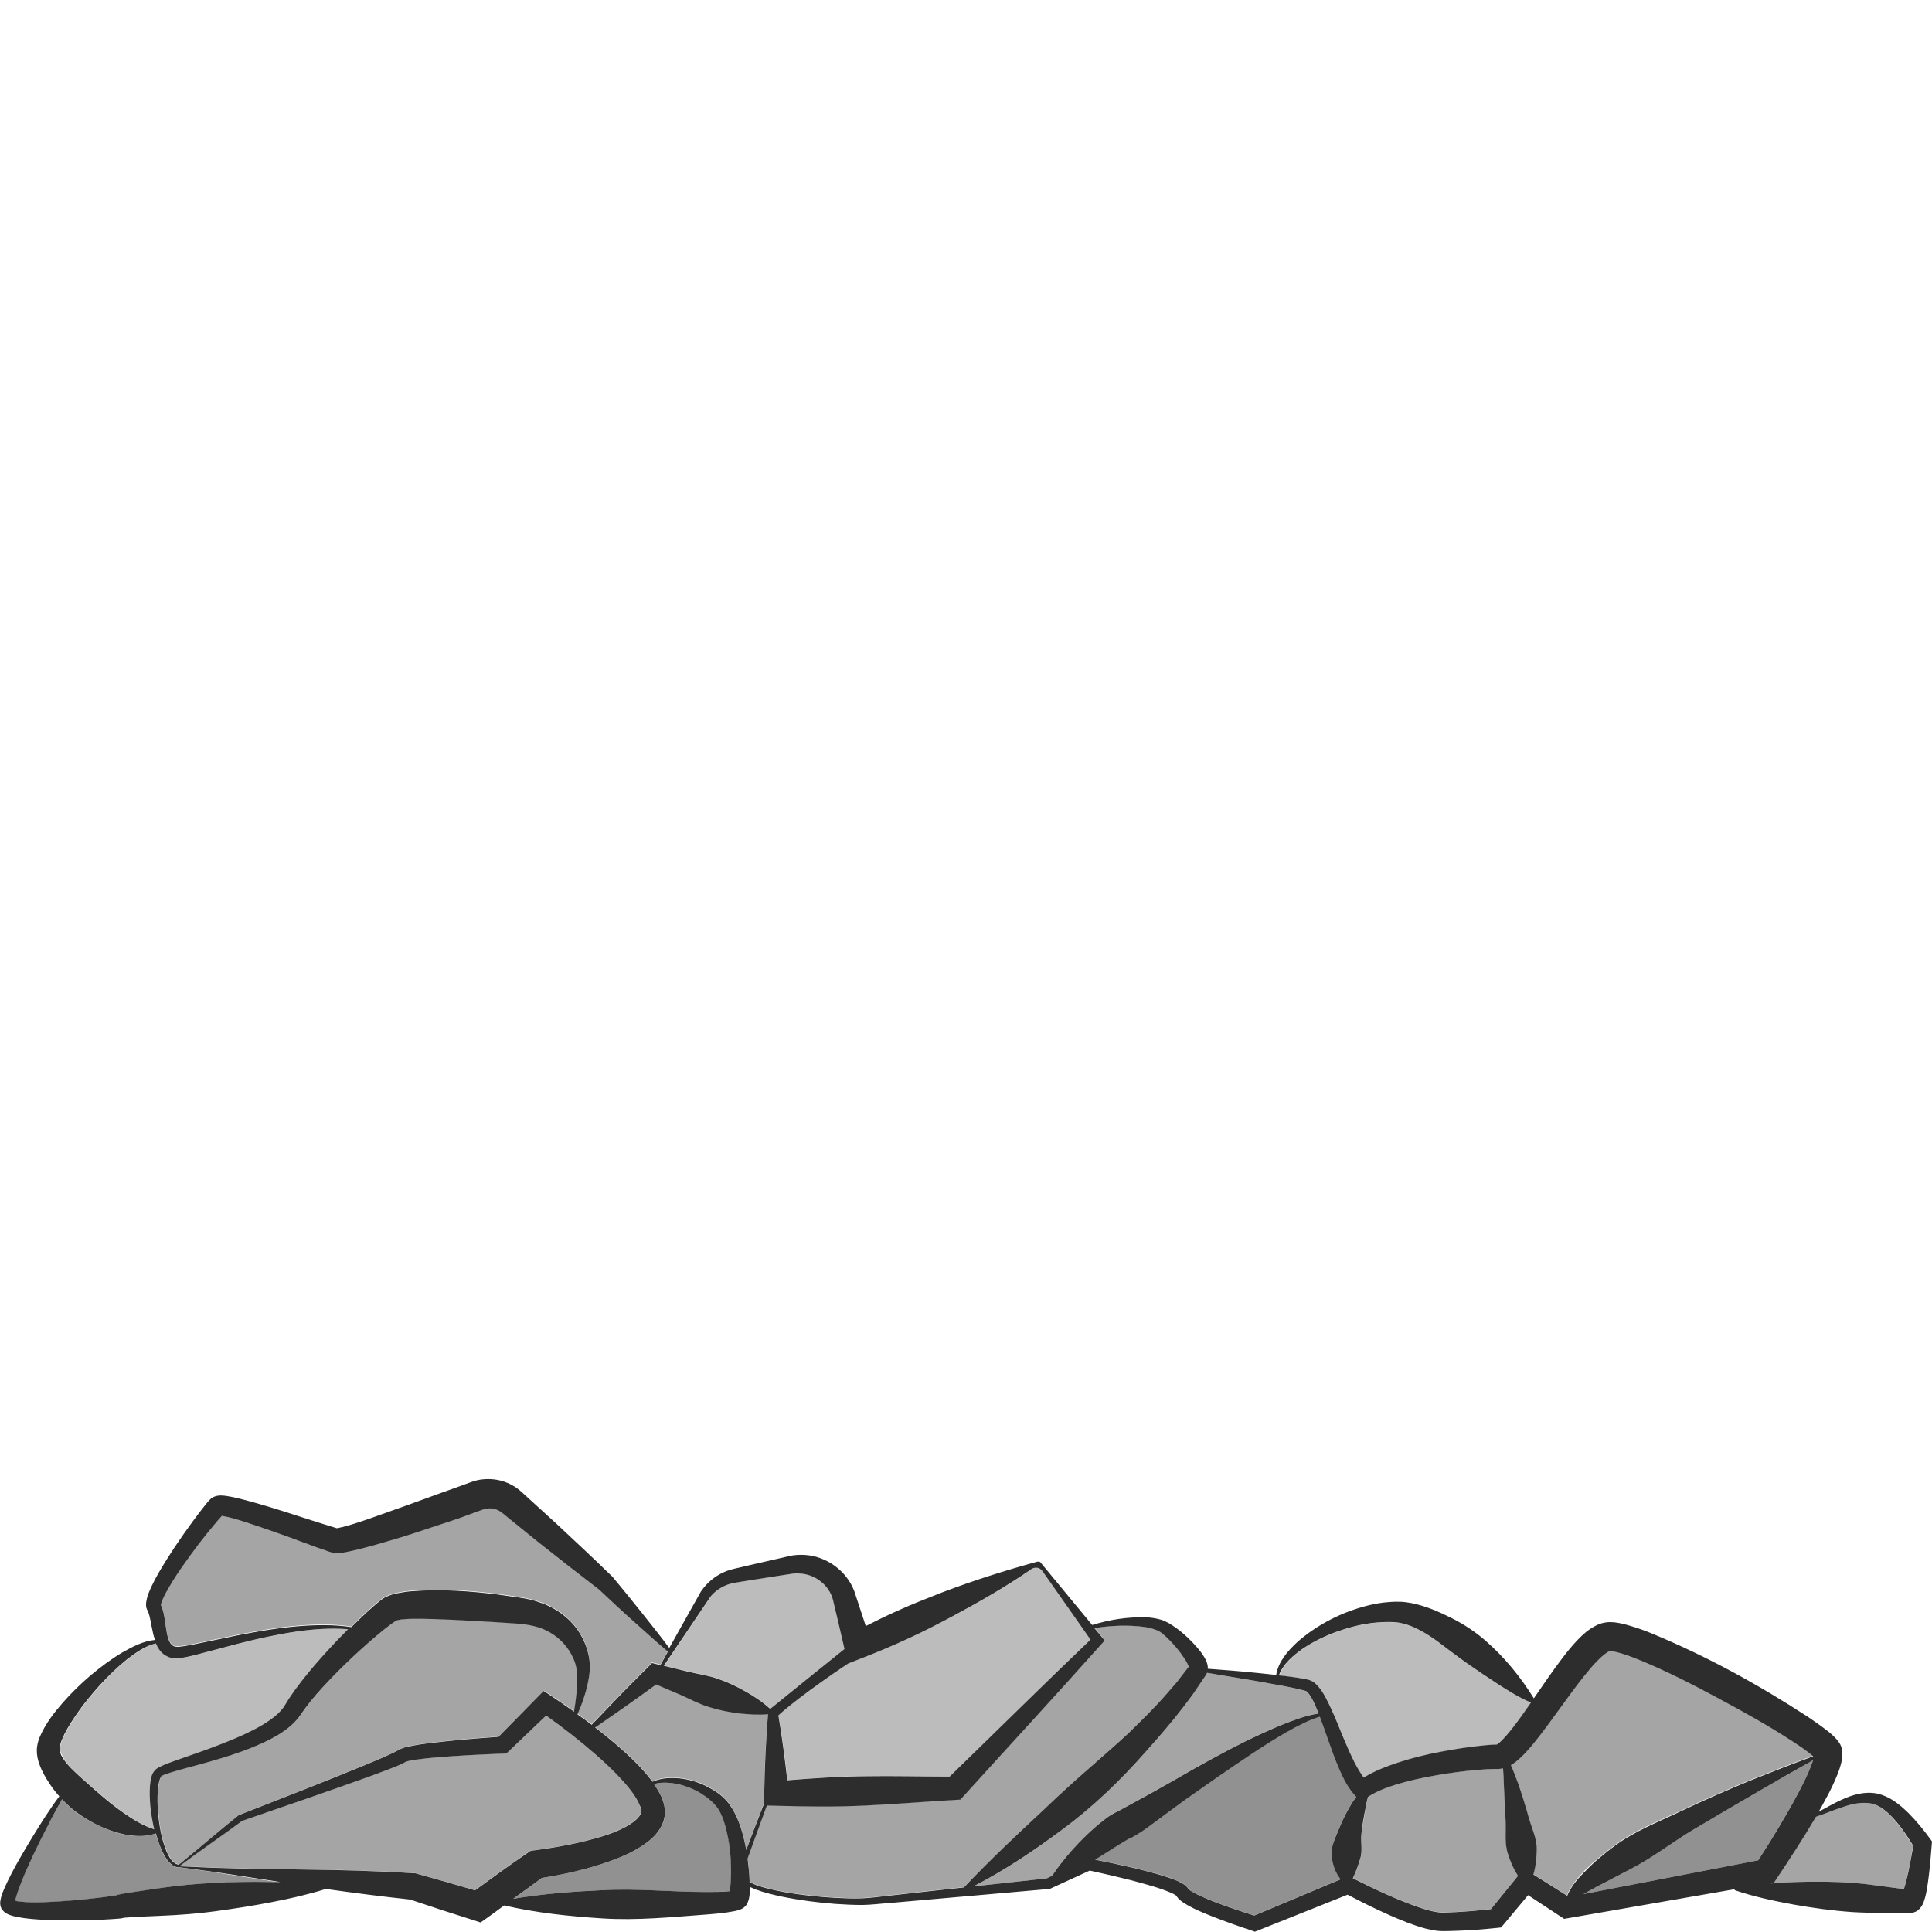 <?xml version="1.0" encoding="utf-8"?>
<!-- Generator: Adobe Illustrator 24.1.2, SVG Export Plug-In . SVG Version: 6.00 Build 0)  -->
<svg version="1.1" id="Layer_1" xmlns="http://www.w3.org/2000/svg" xmlns:xlink="http://www.w3.org/1999/xlink" x="0px" y="0px"
	 viewBox="0 0 128 128" style="enable-background:new 0 0 128 128;" xml:space="preserve">
<style type="text/css">
	.st0{fill:#BBBCBB;}
	.st1{fill:#A5A5A5;}
	.st2{fill:#919191;}
	.st3{fill:#2D2D2D;}
</style>
<g>
	<path class="st0" d="M4.7,117.11c0.52,0.53,1.12,1.04,1.71,1.56c0.59,0.51,1.2,1.02,1.85,1.47c0.61,0.42,1.23,0.81,1.99,1.06
		c-0.2-0.82-0.31-1.66-0.3-2.52c0.01-0.24,0.02-0.48,0.06-0.72c0.06-0.24,0.08-0.53,0.41-0.79c0.49-0.29,0.91-0.4,1.35-0.57
		c0.88-0.31,1.75-0.6,2.6-0.93c0.85-0.33,1.7-0.67,2.49-1.08c0.77-0.41,1.55-0.9,1.97-1.49l0.35-0.57l0.41-0.59
		c0.28-0.38,0.57-0.76,0.87-1.12c0.6-0.73,1.22-1.42,1.87-2.1c0.25-0.26,0.5-0.52,0.76-0.78c-1.13-0.09-2.27-0.01-3.39,0.15
		c-1.31,0.19-2.61,0.48-3.9,0.81l-1.93,0.51c-0.66,0.17-1.27,0.36-2.02,0.46c-0.11,0-0.22,0-0.33-0.01
		c-0.12-0.03-0.24-0.04-0.35-0.09c-0.23-0.1-0.43-0.26-0.56-0.44c-0.11-0.15-0.19-0.3-0.25-0.45c-0.7,0.17-1.33,0.61-1.91,1.05
		c-0.65,0.51-1.24,1.09-1.8,1.71c-0.55,0.61-1.08,1.25-1.54,1.92c-0.45,0.66-0.9,1.38-1.09,2.02c-0.09,0.34-0.06,0.39,0.09,0.7
		C4.22,116.55,4.44,116.85,4.7,117.11z"/>
	<path class="st1" d="M37.36,108.86c-0.53-0.58-1.22-0.96-1.98-1.15c-0.39-0.09-0.76-0.14-1.21-0.17l-1.37-0.09
		c-1.82-0.1-3.66-0.23-5.4-0.22c-0.21,0-0.43,0.01-0.62,0.03c-0.19,0.02-0.38,0.05-0.45,0.07c0.03-0.02-0.06,0.03-0.13,0.07
		l-0.25,0.17c-0.17,0.13-0.35,0.26-0.52,0.4c-0.69,0.56-1.38,1.16-2.03,1.78c-0.66,0.62-1.3,1.26-1.91,1.92
		c-0.3,0.33-0.6,0.67-0.88,1.01l-0.4,0.52l-0.41,0.58c-0.72,0.87-1.61,1.31-2.47,1.72c-0.87,0.4-1.76,0.7-2.66,0.97
		c-0.9,0.27-1.8,0.51-2.68,0.75c-0.43,0.12-0.92,0.25-1.24,0.41c-0.06,0.01-0.15,0.21-0.19,0.41c-0.05,0.2-0.07,0.42-0.09,0.64
		c-0.05,0.88,0.03,1.79,0.2,2.67c0.09,0.44,0.21,0.88,0.38,1.28c0.17,0.39,0.42,0.84,0.81,0.89l0.01,0
		c1.28-1.04,2.58-2.17,3.94-3.26l0.02-0.02l0.03-0.01c2.82-1.1,5.65-2.2,8.44-3.35l1.04-0.44c0.33-0.14,0.73-0.32,0.96-0.45
		c0.5-0.3,0.87-0.3,1.26-0.39c0.39-0.07,0.77-0.12,1.15-0.16c1.45-0.17,2.89-0.29,4.34-0.39l2.63-2.68l0.36-0.36l0.44,0.29
		c0.53,0.35,1.06,0.71,1.57,1.08c0.13-0.79,0.23-1.59,0.22-2.35c-0.01-0.44-0.07-0.81-0.24-1.18
		C37.84,109.49,37.61,109.16,37.36,108.86z"/>
	<path class="st1" d="M10.64,106.24c0.01,0.02,0.02,0.04,0.03,0.06C10.66,106.28,10.65,106.24,10.64,106.24z"/>
	<path class="st1" d="M35.15,122.61l0.24-0.03c1.52-0.2,3.1-0.49,4.55-0.94c1.4-0.43,2.98-1.28,2.44-2.02
		c-0.23-0.56-0.7-1.18-1.21-1.73c-0.51-0.56-1.08-1.1-1.67-1.62c-1.06-0.93-2.19-1.8-3.33-2.62l-2.47,2.36l-0.16,0.15l-0.21,0.01
		c-1.5,0.06-3.02,0.13-4.51,0.26c-0.37,0.03-0.75,0.07-1.11,0.12c-0.35,0.05-0.77,0.1-0.92,0.21c-0.44,0.23-0.75,0.33-1.12,0.48
		l-1.07,0.4c-2.85,1.04-5.7,2.02-8.57,2.99c-1.32,0.98-2.69,1.93-4.1,2.96c0.01,0.02,0.01,0.03,0.01,0.05
		c1.39,0.06,2.72,0.12,4.06,0.15l3.95,0.06c2.57,0.03,5.01,0.09,7.48,0.25l0.07,0l0.11,0.03c1.29,0.36,2.57,0.72,3.85,1.1
		c1.15-0.84,2.31-1.67,3.48-2.49L35.15,122.61z"/>
	<path class="st2" d="M11.87,123.72c-0.01,0-0.02,0.01-0.03,0.01c-0.28-0.01-0.5-0.18-0.66-0.36c-0.16-0.18-0.28-0.39-0.39-0.6
		c-0.2-0.42-0.35-0.85-0.47-1.29c-0.86,0.3-1.82,0.17-2.66-0.08c-0.89-0.28-1.71-0.7-2.46-1.22c-0.4-0.28-0.76-0.61-1.1-0.96
		c-0.52,0.89-0.98,1.83-1.45,2.75c-0.54,1.1-1.07,2.22-1.47,3.34c-0.07,0.21-0.15,0.45-0.18,0.63c0.07,0.02,0.16,0.04,0.26,0.05
		c0.55,0.07,1.17,0.06,1.77,0.04c1.22-0.05,2.45-0.16,3.67-0.31c0.3-0.04,0.61-0.08,0.89-0.13c0.04-0.01,0.09-0.02,0.13-0.02
		c0.02-0.01,0.04-0.01,0.02-0.01c0.01,0,0.02,0,0.02,0c-0.01,0-0.03,0.01-0.04,0.01c-0.04,0.02-0.12,0.04-0.08,0.03
		c0.08-0.04,0.18-0.07,0.26-0.08l0.14-0.03l0.48-0.08l1.86-0.28c1.24-0.19,2.48-0.32,3.73-0.37c1.25-0.06,2.5-0.08,3.75-0.06
		c0.24,0,0.47,0.01,0.71,0.02l-3.25-0.5C14.16,124.02,12.99,123.87,11.87,123.72z"/>
	<path class="st1" d="M0.99,126.07C0.99,126.07,0.99,126.07,0.99,126.07C0.99,126.08,0.98,126.1,0.99,126.07z"/>
	<path class="st1" d="M78.8,110.51C78.8,110.5,78.8,110.5,78.8,110.51C78.8,110.55,78.81,110.53,78.8,110.51z"/>
	<path class="st0" d="M86.08,111.18c0.16,0.03,0.32,0.05,0.49,0.09c0.08,0.02,0.16,0.03,0.3,0.09c0.12,0.06,0.21,0.12,0.29,0.19
		c0.31,0.28,0.48,0.58,0.65,0.87c0.17,0.29,0.3,0.59,0.43,0.88c0.26,0.59,0.5,1.18,0.74,1.76c0.24,0.58,0.48,1.15,0.76,1.69
		c0.18,0.37,0.39,0.73,0.62,1.03c0.75-0.46,1.53-0.75,2.31-1.01c0.95-0.31,1.91-0.53,2.88-0.72c0.97-0.18,1.94-0.33,2.94-0.42
		l0.38-0.03l0.31-0.01c0-0.01,0.11-0.06,0.19-0.14c0.27-0.23,0.56-0.59,0.84-0.94c0.42-0.54,0.82-1.12,1.23-1.7
		c-0.79-0.34-1.45-0.76-2.12-1.18c-0.72-0.46-1.42-0.94-2.11-1.42c-0.69-0.48-1.33-0.98-1.98-1.47c-0.65-0.48-1.35-0.89-2.05-1.11
		c-0.17-0.05-0.35-0.09-0.52-0.12c-0.19-0.02-0.38-0.03-0.58-0.04c-0.39-0.01-0.79,0.02-1.19,0.07c-0.81,0.1-1.61,0.32-2.39,0.6
		c-0.78,0.29-1.54,0.65-2.22,1.13c-0.64,0.46-1.27,1.01-1.52,1.75l0.38,0.04C85.44,111.09,85.76,111.13,86.08,111.18z"/>
	<path class="st0" d="M45.59,110.74c0.67,0.15,1.36,0.25,2,0.48c0.64,0.22,1.26,0.52,1.87,0.86c0.55,0.33,1.08,0.67,1.59,1.13
		c1.63-1.33,3.27-2.65,4.92-3.97v0l-0.39-1.69l-0.2-0.84l-0.1-0.42l-0.05-0.21l-0.04-0.16c-0.25-0.84-1.03-1.53-1.96-1.66
		c-0.23-0.03-0.47-0.04-0.7-0.01l-0.85,0.13l-1.73,0.27l-0.87,0.14c-0.31,0.04-0.53,0.07-0.78,0.16c-0.48,0.16-0.91,0.46-1.24,0.86
		l0.02-0.02l-3.07,4.56L45.59,110.74z"/>
	<path class="st0" d="M52.18,117.94c1.71-0.14,3.43-0.25,5.15-0.27c1.87-0.03,3.74,0.02,5.61,0.02c3.11-3.02,6.19-6.07,9.33-9.07
		l-3.48-4.97c0-0.01,0-0.01,0-0.02c0,0.01-0.01,0.01-0.01,0.02c-1.8,1.29-3.7,2.38-5.63,3.41c-0.97,0.51-1.93,1.02-2.92,1.47
		c-0.99,0.46-2,0.88-3.01,1.28l-1.02,0.4L56,109.78c-1.48,1.37-2.93,2.49-4.42,3.86C51.82,115.07,52.02,116.5,52.18,117.94z"/>
	<path class="st1" d="M10.89,107.1l0.15,0.97c0.05,0.3,0.13,0.58,0.25,0.76c0.12,0.17,0.24,0.25,0.5,0.24
		c0.57-0.04,1.26-0.21,1.9-0.34l1.97-0.41c1.32-0.26,2.65-0.49,3.99-0.61c1.2-0.11,2.42-0.13,3.63,0.05
		c0.34-0.34,0.69-0.68,1.05-1.01l0.54-0.48l0.3-0.25c0.12-0.08,0.21-0.17,0.46-0.29c0.37-0.15,0.63-0.2,0.9-0.25
		c0.26-0.05,0.52-0.07,0.76-0.1c1.96-0.15,3.82-0.01,5.69,0.22l1.4,0.2c0.46,0.07,1.02,0.18,1.51,0.37c1,0.36,1.92,1.05,2.49,1.95
		c0.29,0.44,0.49,0.93,0.6,1.44c0.06,0.25,0.09,0.5,0.1,0.77c0,0.26-0.02,0.51-0.06,0.75c-0.14,0.88-0.42,1.68-0.76,2.46
		c0.32,0.23,0.63,0.46,0.94,0.69c0.56-0.59,1.13-1.18,1.69-1.76c0.69-0.71,1.39-1.41,2.09-2.11l0.22-0.22l0.41,0.1l0.14,0.04
		l0.5-0.9c-0.78-0.65-1.52-1.34-2.28-2.01c-0.78-0.69-1.53-1.4-2.29-2.11l0.05,0.04c-1.36-1.03-2.7-2.09-4.04-3.15l-1.99-1.61
		c-0.15-0.12-0.36-0.29-0.47-0.38c-0.1-0.07-0.21-0.13-0.32-0.18c-0.23-0.09-0.48-0.11-0.72-0.06c-0.16,0.03-0.67,0.23-1.05,0.36
		c-0.4,0.15-0.81,0.3-1.21,0.43l-2.45,0.81c-0.82,0.27-1.65,0.51-2.48,0.75c-0.42,0.12-0.84,0.23-1.27,0.34
		c-0.21,0.06-0.44,0.1-0.66,0.15c-0.23,0.04-0.47,0.09-0.81,0.11l-0.13,0.01L22,102.87c-1.33-0.46-2.53-0.93-3.8-1.37
		c-0.63-0.22-1.25-0.44-1.88-0.64c-0.31-0.1-0.62-0.2-0.93-0.28c-0.15-0.04-0.31-0.08-0.45-0.11c-0.09-0.02-0.18-0.04-0.26-0.05
		c-0.01,0.01-0.01,0.01-0.02,0.02l-0.31,0.35l-0.62,0.75c-0.41,0.51-0.8,1.03-1.19,1.56c-0.38,0.53-0.76,1.07-1.1,1.61
		c-0.17,0.27-0.34,0.55-0.48,0.82c-0.14,0.26-0.28,0.58-0.31,0.75c-0.01,0.03,0,0.02,0,0.02c0.04,0.08,0.08,0.17,0.1,0.25
		C10.83,106.75,10.86,106.93,10.89,107.1z"/>
	<path class="st1" d="M8.33,127.01C8.34,127.01,8.33,127.01,8.33,127.01C8.32,127.01,8.32,127.01,8.33,127.01z"/>
	<path class="st2" d="M119.79,117.47c0.13-0.28,0.25-0.59,0.33-0.85c-1.27,0.72-2.55,1.44-3.81,2.18c-1.42,0.82-2.83,1.64-4.22,2.48
		c-1.4,0.84-2.68,1.84-4.11,2.58l-2.13,1.11c-0.32,0.18-0.64,0.34-0.95,0.52l11.59-2.24c0.95-1.49,1.88-3.01,2.7-4.55
		C119.4,118.29,119.61,117.88,119.79,117.47z"/>
	<path class="st1" d="M126.02,125.46C126.02,125.46,126.03,125.46,126.02,125.46C125.98,125.53,126.02,125.48,126.02,125.46z"/>
	<path class="st1" d="M106.95,122.27c1.35-1.01,2.92-1.61,4.41-2.31c1.49-0.71,3-1.37,4.52-2c1.4-0.56,2.81-1.12,4.23-1.63
		c-0.08-0.07-0.18-0.15-0.28-0.23c-0.35-0.26-0.73-0.52-1.12-0.78c-1.57-1.01-3.23-1.95-4.9-2.84c-1.67-0.89-3.36-1.77-5.08-2.48
		c-0.43-0.17-0.86-0.34-1.27-0.47c-0.21-0.06-0.41-0.12-0.58-0.15c-0.09-0.02-0.16-0.02-0.21-0.03c-0.01,0-0.02,0-0.02,0
		c0,0,0,0-0.01,0c-0.13,0.03-0.49,0.31-0.78,0.6c-0.3,0.3-0.6,0.64-0.88,1c-1.16,1.44-2.19,3.04-3.44,4.58
		c-0.32,0.39-0.65,0.77-1.12,1.15c-0.1,0.08-0.21,0.16-0.34,0.23c0.18,0.41,0.33,0.83,0.49,1.24c0.26,0.72,0.48,1.46,0.68,2.19
		c0.2,0.73,0.57,1.44,0.54,2.21c0,0.53-0.06,1.06-0.22,1.61l2.24,1.41c0.27-0.65,0.75-1.19,1.2-1.67
		C105.62,123.3,106.28,122.77,106.95,122.27z"/>
	<path class="st2" d="M47.6,119.86c-0.24-0.39-0.7-0.76-1.15-1.04c-0.46-0.28-0.97-0.49-1.51-0.61c-0.52-0.11-1.09-0.16-1.6-0.01
		c0.18,0.26,0.34,0.53,0.49,0.84c0.1,0.24,0.19,0.49,0.22,0.8c0.04,0.3-0.02,0.68-0.13,0.95c-0.24,0.58-0.64,0.95-1.01,1.25
		c-0.77,0.58-1.57,0.92-2.38,1.23c-1.53,0.55-3.04,0.9-4.62,1.15c-0.63,0.47-1.27,0.92-1.9,1.38c1.97-0.33,3.93-0.48,5.89-0.57
		c2.29-0.13,4.59,0.13,6.86,0.12c0.54,0,1.12-0.01,1.59-0.05c0.04-0.23,0.07-0.49,0.08-0.75c0.05-1.07-0.03-2.19-0.28-3.23
		C48.03,120.79,47.86,120.28,47.6,119.86z"/>
	<path class="st1" d="M99.93,122.86c-0.26-0.72-0.12-1.5-0.17-2.25c-0.05-0.75-0.08-1.5-0.11-2.25c-0.02-0.4-0.03-0.81-0.06-1.21
		c-0.09,0.02-0.18,0.04-0.29,0.04l-0.35,0l-0.34,0.01c-0.92,0.05-1.86,0.16-2.79,0.3c-0.93,0.15-1.85,0.32-2.75,0.56
		c-0.88,0.24-1.76,0.54-2.43,0.98c-0.05,0.23-0.11,0.47-0.15,0.7c-0.11,0.59-0.21,1.17-0.28,1.73c-0.06,0.58,0.1,1.14-0.08,1.66
		c-0.11,0.42-0.26,0.81-0.49,1.3c1.48,0.75,3.02,1.48,4.57,1.99c0.39,0.13,0.78,0.23,1.12,0.27c0.14,0.02,0.36,0.01,0.57,0.01
		l0.63-0.03c0.75-0.04,1.51-0.11,2.26-0.19l1.79-2.22c-0.07-0.11-0.14-0.22-0.2-0.34C100.18,123.58,100.04,123.22,99.93,122.86z"/>
	<path class="st1" d="M124.19,119.55c-0.6-0.2-1.3-0.09-1.98,0.13c-0.63,0.2-1.25,0.47-1.91,0.69c-0.82,1.4-1.68,2.74-2.59,4.08
		l-0.2,0.3l-0.23,0.04c0.54-0.04,1.08-0.07,1.63-0.1c1.3-0.04,2.59-0.04,3.87,0.06c0.64,0.06,1.29,0.13,1.93,0.22l0.97,0.13
		l0.45,0.06c0.03-0.09,0.06-0.18,0.08-0.27c0.08-0.29,0.15-0.59,0.22-0.9c0.12-0.55,0.22-1.12,0.31-1.68
		c-0.31-0.53-0.67-1.06-1.06-1.53C125.24,120.26,124.75,119.74,124.19,119.55z"/>
	<path class="st1" d="M50.63,118.84c0.02-1.76,0.1-3.53,0.25-5.3c-0.66,0.06-1.28,0.02-1.9-0.05c-0.69-0.08-1.37-0.22-2.02-0.43
		c-0.65-0.2-1.26-0.53-1.89-0.81l-1.6-0.68c-0.69,0.5-1.38,1-2.08,1.49c-0.65,0.46-1.31,0.91-1.96,1.36
		c0.33,0.26,0.66,0.52,0.98,0.78c0.63,0.52,1.25,1.07,1.84,1.67c0.34,0.36,0.67,0.73,0.98,1.15c0,0,0,0,0.01-0.01
		c0.56-0.25,1.18-0.27,1.77-0.22c0.6,0.06,1.18,0.23,1.73,0.49c0.55,0.28,1.06,0.58,1.49,1.11c0.4,0.51,0.65,1.07,0.84,1.64
		c0.16,0.5,0.28,1,0.37,1.51c0.39-1.04,0.78-2.07,1.18-3.1L50.63,118.84z"/>
	<path class="st2" d="M89.82,119c-0.54-0.58-0.81-1.19-1.09-1.79c-0.26-0.6-0.48-1.2-0.69-1.8c-0.2-0.57-0.39-1.13-0.6-1.68
		c-0.35,0.1-0.69,0.24-1.02,0.4c-0.4,0.19-0.79,0.4-1.18,0.62c-0.77,0.44-1.52,0.92-2.26,1.41c-1.49,0.98-2.94,2.01-4.4,3.03
		c-0.73,0.52-1.44,1.05-2.17,1.6c-0.37,0.27-0.73,0.53-1.15,0.79l-0.18,0.1c-0.04,0.03-0.2,0.09-0.25,0.12
		c-0.04,0.03-0.05,0.02-0.15,0.08l-0.5,0.3c-0.53,0.33-1.07,0.68-1.62,1.02c0.86,0.17,1.71,0.35,2.56,0.55
		c0.97,0.24,1.92,0.45,2.9,0.86c0.13,0.06,0.25,0.11,0.39,0.21c0.07,0.04,0.15,0.1,0.24,0.2c0.03,0.03,0.05,0.06,0.07,0.1l0.03,0.05
		l0-0.01c0-0.01-0.01-0.02,0,0c0.06,0.07,0.29,0.21,0.48,0.3c0.4,0.21,0.85,0.39,1.3,0.56c0.84,0.32,1.71,0.61,2.57,0.88l5.72-2.4
		c-0.35-0.43-0.52-0.96-0.59-1.47c-0.1-0.7,0.27-1.32,0.5-1.92c0.24-0.61,0.53-1.17,0.87-1.71c0.08-0.12,0.17-0.24,0.25-0.36
		L89.82,119z"/>
	<path class="st1" d="M73.66,120.21c0.09-0.07,0.28-0.16,0.45-0.23c0.05-0.02,0,0,0.05-0.03l0.11-0.06l1.13-0.62
		c0.79-0.42,1.57-0.87,2.35-1.31c1.55-0.9,3.13-1.78,4.75-2.59c0.81-0.4,1.64-0.78,2.48-1.12c0.76-0.3,1.54-0.6,2.37-0.72
		c-0.21-0.52-0.43-1.08-0.72-1.4c-0.04-0.04-0.07-0.06-0.09-0.08c0-0.01-0.08-0.03-0.15-0.05c-0.13-0.04-0.29-0.08-0.44-0.11
		c-0.3-0.07-0.61-0.13-0.93-0.19l-1.88-0.34l-3.18-0.53c-0.04,0.1-0.09,0.19-0.09,0.17l-0.07,0.1l-0.27,0.4L79,112.3l-0.58,0.77
		c-0.78,1.02-1.62,1.99-2.47,2.94c-1.69,1.91-3.53,3.69-5.58,5.21c-1.86,1.4-3.79,2.69-5.88,3.76l4.86-0.53l0.36-0.18
		c0.41-0.61,0.86-1.18,1.34-1.72c0.61-0.68,1.26-1.31,1.99-1.9C73.24,120.5,73.41,120.35,73.66,120.21z"/>
	<path class="st1" d="M69.19,119.86c0.91-0.86,1.83-1.7,2.76-2.53c0.93-0.83,1.88-1.63,2.79-2.48c0.9-0.85,1.78-1.73,2.58-2.66
		l0.61-0.7l0.56-0.72l0.28-0.36c-0.06-0.16-0.19-0.38-0.31-0.57c-0.32-0.48-0.72-0.94-1.14-1.36c-0.11-0.1-0.22-0.2-0.33-0.29
		c-0.11-0.08-0.19-0.14-0.33-0.19c-0.25-0.1-0.53-0.18-0.83-0.22c-1.07-0.14-2.21-0.1-3.31,0.08l0.49,0.59l0.18,0.22l-0.21,0.23
		c-3.02,3.39-6.11,6.72-9.15,10.09l-0.2,0.22l-0.34,0.02c-1.97,0.11-3.93,0.28-5.9,0.37c-1.97,0.09-3.94,0.06-5.91,0.02l-0.67-0.02
		c-0.44,1.17-0.86,2.35-1.28,3.52c0.07,0.47,0.11,0.95,0.13,1.43c0,0.04,0,0.08,0,0.12c0.16,0.09,0.34,0.16,0.52,0.23
		c0.54,0.19,1.11,0.32,1.69,0.42c1.15,0.21,2.32,0.33,3.49,0.4c0.58,0.03,1.17,0.05,1.75,0.03c0.57-0.02,1.15-0.11,1.74-0.17
		l3.52-0.39l1.5-0.16C65.6,123.22,67.4,121.54,69.19,119.86z"/>
	<path class="st1" d="M77.91,125.6c0,0.01,0.01,0.02,0.02,0.02l-0.02-0.04L77.91,125.6z"/>
	<path class="st3" d="M7.75,125.55c0.01-0.01,0,0-0.02,0.01c0.02,0,0.04-0.01,0.04-0.01C7.77,125.54,7.76,125.55,7.75,125.55z"/>
	<path class="st3" d="M126.43,120.11c-0.55-0.53-1.18-1.08-2.06-1.28c-0.85-0.17-1.66,0.09-2.34,0.4c-0.54,0.24-1.03,0.54-1.54,0.8
		c0.1-0.17,0.2-0.33,0.29-0.51c0.24-0.43,0.47-0.86,0.68-1.32c0.21-0.47,0.42-0.91,0.56-1.55c0.03-0.17,0.06-0.35,0.03-0.65
		c-0.01-0.14-0.08-0.37-0.19-0.53c-0.08-0.12-0.15-0.2-0.21-0.27c-0.24-0.26-0.44-0.42-0.65-0.58c-0.41-0.32-0.82-0.6-1.23-0.88
		c-3.29-2.14-6.65-3.99-10.31-5.51c-0.46-0.19-0.93-0.36-1.44-0.51c-0.25-0.08-0.52-0.15-0.81-0.2c-0.15-0.03-0.31-0.05-0.51-0.05
		c-0.19-0.01-0.5,0.04-0.69,0.11c-0.4,0.15-0.66,0.34-0.9,0.52c-0.23,0.19-0.43,0.38-0.61,0.57c-0.37,0.39-0.68,0.78-0.98,1.17
		c-0.68,0.89-1.29,1.8-1.9,2.68c-0.87-1.41-1.94-2.72-3.21-3.83c-0.67-0.58-1.42-1.08-2.24-1.49c-0.82-0.41-1.67-0.79-2.65-0.99
		c-0.25-0.05-0.5-0.08-0.76-0.09c-0.24-0.01-0.48,0-0.72,0.02c-0.47,0.03-0.93,0.11-1.38,0.22c-0.89,0.22-1.74,0.54-2.53,0.95
		c-0.79,0.41-1.54,0.91-2.2,1.5c-0.62,0.58-1.24,1.28-1.38,2.16l-1.33-0.14c-1.06-0.11-2.13-0.19-3.2-0.27
		c0.01-0.22-0.04-0.33-0.07-0.44c-0.18-0.43-0.39-0.67-0.61-0.94c-0.44-0.51-0.92-0.97-1.47-1.36c-0.14-0.1-0.28-0.19-0.43-0.28
		c-0.16-0.09-0.35-0.18-0.52-0.23c-0.35-0.1-0.69-0.15-1.02-0.16c-1.23-0.03-2.4,0.16-3.54,0.51l-3.41-4.13
		c-0.03-0.04-0.09-0.1-0.25-0.06c-2.15,0.59-4.23,1.25-6.28,2.03c-1.02,0.4-2.04,0.8-3.03,1.25c-0.69,0.31-1.36,0.64-2.03,0.98
		l-0.76-2.31c-0.51-1.35-1.84-2.31-3.25-2.4c-0.35-0.02-0.7-0.01-1.04,0.07l-0.87,0.2l-1.71,0.39l-0.85,0.2
		c-0.27,0.06-0.62,0.14-0.92,0.28c-0.61,0.27-1.13,0.71-1.49,1.24l-0.02,0.02l-2.11,3.76c-0.59-0.79-1.21-1.56-1.82-2.33
		c-0.64-0.81-1.3-1.61-1.96-2.41l-0.05-0.04c-1.22-1.19-2.47-2.35-3.71-3.51l-1.89-1.72c-0.17-0.15-0.28-0.27-0.5-0.45
		c-0.23-0.19-0.5-0.35-0.78-0.47c-0.56-0.24-1.19-0.31-1.8-0.22c-0.3,0.04-0.62,0.16-0.78,0.22l-0.6,0.22l-1.2,0.43l-2.4,0.87
		l-2.39,0.85c-0.4,0.14-0.8,0.27-1.19,0.39c-0.2,0.06-0.39,0.11-0.58,0.16l-0.27,0.06c-0.05,0.01-0.08,0.02-0.1,0.02
		c-1.17-0.35-2.42-0.77-3.63-1.15c-0.64-0.2-1.29-0.4-1.94-0.58c-0.33-0.09-0.66-0.18-1-0.26c-0.17-0.04-0.34-0.08-0.52-0.11
		c-0.19-0.03-0.36-0.07-0.63-0.07c-0.03,0-0.08,0-0.13,0.01c-0.06,0.01-0.08,0.01-0.17,0.03c-0.1,0.03-0.22,0.09-0.28,0.13
		l-0.1,0.09c-0.09,0.09-0.15,0.16-0.21,0.23L13.37,100c-0.21,0.27-0.41,0.54-0.61,0.81c-0.4,0.54-0.78,1.09-1.16,1.65
		c-0.37,0.56-0.73,1.13-1.07,1.71c-0.17,0.29-0.33,0.59-0.48,0.91c-0.15,0.33-0.3,0.62-0.37,1.11c-0.01,0.05,0,0.15,0,0.23
		c0,0.07,0.06,0.23,0.1,0.3c0.02,0.05,0.05,0.07,0.06,0.14c0.04,0.11,0.08,0.26,0.11,0.41c0.06,0.3,0.12,0.64,0.2,0.98
		c0.03,0.13,0.07,0.26,0.12,0.4c-0.78,0.07-1.49,0.45-2.15,0.82C7.36,109.92,6.67,110.44,6,111c-0.66,0.56-1.28,1.17-1.86,1.83
		c-0.58,0.67-1.12,1.35-1.52,2.28c-0.09,0.24-0.18,0.52-0.18,0.87c0,0.34,0.07,0.62,0.16,0.88c0.18,0.51,0.43,0.93,0.69,1.32
		c0.19,0.3,0.41,0.57,0.64,0.83c-0.65,0.87-1.21,1.77-1.77,2.68c-0.64,1.06-1.28,2.12-1.81,3.28c-0.13,0.31-0.27,0.57-0.33,1
		c0,0.06-0.02,0.11,0,0.22c0.01,0.05,0.01,0.09,0.03,0.15c0.02,0.07,0.06,0.14,0.1,0.19c0.16,0.2,0.29,0.25,0.39,0.3
		c0.21,0.09,0.39,0.13,0.56,0.17c0.68,0.13,1.31,0.17,1.95,0.2c1.27,0.05,2.53,0.03,3.8-0.02c0.32-0.02,0.63-0.03,0.97-0.06
		c0.09-0.01,0.16-0.01,0.3-0.04l0.07-0.02c0,0,0.01,0,0.02,0c0,0-0.01,0-0.01,0l0.09-0.01l0.44-0.03c0.61-0.04,1.24-0.06,1.86-0.09
		c1.24-0.05,2.49-0.14,3.72-0.31c1.23-0.17,2.47-0.36,3.7-0.6c1.2-0.23,2.39-0.5,3.58-0.87c1.84,0.26,3.72,0.5,5.58,0.7
		c1.4,0.47,2.8,0.93,4.21,1.37l0.46,0.15l0.41-0.29c0.39-0.27,0.77-0.56,1.15-0.84c2.16,0.5,4.33,0.72,6.5,0.86
		c2.31,0.15,4.61-0.09,6.94-0.26c0.59-0.05,1.15-0.09,1.81-0.22c0.09-0.02,0.16-0.03,0.29-0.07l0.09-0.03l0.04-0.02l0.02-0.01
		l0.07-0.03c0.09-0.05,0.17-0.11,0.24-0.19c0.03-0.03,0.07-0.08,0.09-0.11l0.02-0.05c0.14-0.32,0.13-0.45,0.16-0.64
		c0.01-0.15,0.02-0.3,0.02-0.45c0.13,0.06,0.27,0.12,0.4,0.17c0.57,0.21,1.15,0.35,1.73,0.47c1.17,0.24,2.35,0.39,3.53,0.48
		c0.59,0.04,1.19,0.07,1.79,0.07c0.61-0.01,1.2-0.09,1.79-0.13l3.53-0.31l7.05-0.62l0.06-0.01l0.06-0.03l2.57-1.18
		c0.91,0.2,1.82,0.41,2.73,0.64c0.93,0.25,1.9,0.5,2.72,0.86c0.09,0.05,0.19,0.1,0.25,0.14c0.03,0.02,0.05,0.04,0.04,0.03l0,0.01
		c0.04,0.06,0.08,0.12,0.11,0.15c0.28,0.29,0.5,0.38,0.73,0.52c0.46,0.25,0.92,0.44,1.39,0.63c0.93,0.37,1.86,0.7,2.8,1.01
		l0.17,0.06l0.18-0.07l5.96-2.38c0.69,0.36,1.38,0.71,2.09,1.04c0.79,0.37,1.59,0.72,2.44,1.01c0.43,0.15,0.87,0.27,1.38,0.34
		c0.29,0.03,0.5,0.02,0.72,0.02l0.66-0.02c0.88-0.03,1.74-0.1,2.62-0.19l0.26-0.03l0.18-0.21l1.61-1.93l2.16,1.42l0.23,0.15
		l0.29-0.05l10.98-1.91c0.01,0.03,0.03,0.06,0.06,0.07c1.27,0.43,2.56,0.7,3.86,0.94c1.3,0.23,2.6,0.41,3.9,0.5
		c0.65,0.04,1.31,0.05,1.96,0.05l0.98,0.01l0.49,0.01l0.24,0l0.12,0l0.02,0l0.08-0.01c0.11-0.01,0.23-0.05,0.32-0.09
		c0.12-0.06,0.22-0.16,0.28-0.22c0.19-0.24,0.19-0.32,0.25-0.45c0.04-0.11,0.06-0.2,0.09-0.29c0.05-0.18,0.08-0.35,0.11-0.52
		c0.06-0.34,0.1-0.66,0.14-0.99c0.08-0.65,0.13-1.3,0.18-1.95l0.02-0.23l-0.1-0.14C127.45,121.24,126.98,120.66,126.43,120.11z
		 M86.27,109.26c0.68-0.47,1.44-0.84,2.22-1.13c0.78-0.28,1.58-0.5,2.39-0.6c0.4-0.05,0.8-0.07,1.19-0.07c0.2,0,0.39,0.02,0.58,0.04
		c0.17,0.03,0.34,0.07,0.52,0.12c0.7,0.22,1.4,0.64,2.05,1.11c0.65,0.49,1.3,0.99,1.98,1.47c0.69,0.48,1.38,0.95,2.11,1.42
		c0.67,0.42,1.33,0.85,2.12,1.18c-0.4,0.58-0.81,1.16-1.23,1.7c-0.28,0.35-0.57,0.7-0.84,0.94c-0.08,0.08-0.19,0.13-0.19,0.14
		l-0.31,0.01l-0.38,0.03c-1,0.09-1.97,0.24-2.94,0.42c-0.97,0.18-1.93,0.41-2.88,0.72c-0.78,0.26-1.56,0.55-2.31,1.01
		c-0.22-0.3-0.43-0.66-0.62-1.03c-0.27-0.54-0.52-1.11-0.76-1.69c-0.24-0.58-0.47-1.17-0.74-1.76c-0.13-0.29-0.27-0.59-0.43-0.88
		c-0.17-0.29-0.34-0.59-0.65-0.87c-0.08-0.07-0.17-0.14-0.29-0.19c-0.14-0.06-0.22-0.07-0.3-0.09c-0.17-0.04-0.33-0.06-0.49-0.09
		c-0.32-0.05-0.64-0.09-0.96-0.13l-0.38-0.04C85,110.26,85.64,109.71,86.27,109.26z M78.8,110.51
		C78.81,110.53,78.8,110.55,78.8,110.51C78.8,110.5,78.8,110.5,78.8,110.51z M56.18,110.22l1.02-0.4c1.02-0.4,2.02-0.82,3.01-1.28
		c0.99-0.45,1.96-0.96,2.92-1.47c1.77-0.95,3.52-1.95,5.2-3.11c0.24-0.17,0.56-0.12,0.73,0.12c0.85,1.2,3.19,4.55,3.19,4.55
		c-3.14,3-6.22,6.05-9.33,9.07c-1.87,0-3.74-0.05-5.61-0.02c-1.72,0.02-3.43,0.13-5.15,0.27c-0.16-1.44-0.35-2.87-0.59-4.3
		C53.07,112.27,56.18,110.22,56.18,110.22z M47.06,105.8l-0.02,0.02c0.32-0.4,0.76-0.7,1.24-0.86c0.24-0.08,0.47-0.11,0.78-0.16
		l0.87-0.14l1.73-0.27l0.85-0.13c0.23-0.03,0.47-0.02,0.7,0.01c0.93,0.13,1.72,0.82,1.96,1.66l0.04,0.16l0.05,0.21l0.1,0.42
		l0.2,0.84l0.39,1.69v0c-1.64,1.32-3.29,2.64-4.92,3.97c-0.5-0.46-1.04-0.81-1.59-1.13c-0.6-0.34-1.22-0.64-1.87-0.86
		c-0.64-0.23-1.33-0.32-2-0.48l-1.59-0.39L47.06,105.8z M10.67,106.29c0.02-0.17,0.17-0.48,0.31-0.75c0.15-0.27,0.31-0.55,0.48-0.82
		c0.34-0.55,0.72-1.08,1.1-1.61c0.38-0.53,0.78-1.05,1.19-1.56l0.62-0.75l0.31-0.35c0.01-0.01,0.01-0.01,0.02-0.02
		c0.07,0.01,0.17,0.03,0.26,0.05c0.15,0.03,0.3,0.07,0.45,0.11c0.31,0.08,0.62,0.18,0.93,0.28c0.62,0.2,1.25,0.42,1.88,0.64
		c1.27,0.44,2.46,0.92,3.8,1.37l0.11,0.04l0.13-0.01c0.34-0.02,0.57-0.06,0.81-0.11c0.22-0.05,0.45-0.1,0.66-0.15
		c0.43-0.11,0.85-0.22,1.27-0.34c0.84-0.24,1.66-0.48,2.48-0.75l2.45-0.81c0.41-0.13,0.81-0.28,1.21-0.43
		c0.38-0.13,0.89-0.34,1.05-0.36c0.24-0.05,0.49-0.03,0.72,0.06c0.12,0.04,0.22,0.11,0.32,0.18c0.11,0.08,0.32,0.25,0.47,0.38
		l1.99,1.61c1.34,1.06,2.68,2.11,4.04,3.15l-0.05-0.04c0.76,0.71,1.51,1.42,2.29,2.11c0.76,0.67,1.5,1.36,2.28,2.01l-0.5,0.9
		l-0.14-0.04l-0.41-0.1l-0.22,0.22c-0.7,0.7-1.4,1.39-2.09,2.11c-0.57,0.59-1.13,1.17-1.69,1.76c-0.31-0.24-0.62-0.47-0.94-0.69
		c0.34-0.78,0.62-1.59,0.76-2.46c0.04-0.24,0.06-0.49,0.06-0.75c-0.01-0.27-0.04-0.52-0.1-0.77c-0.11-0.5-0.31-0.99-0.6-1.44
		c-0.56-0.9-1.49-1.59-2.49-1.95c-0.49-0.19-1.04-0.31-1.51-0.37l-1.4-0.2c-1.87-0.23-3.73-0.37-5.69-0.22
		c-0.25,0.02-0.5,0.05-0.76,0.1c-0.27,0.05-0.53,0.09-0.9,0.25c-0.24,0.11-0.34,0.2-0.46,0.29l-0.3,0.25l-0.54,0.48
		c-0.36,0.33-0.71,0.67-1.05,1.01c-1.2-0.18-2.42-0.15-3.63-0.05c-1.34,0.12-2.67,0.35-3.99,0.61l-1.97,0.41
		c-0.64,0.13-1.33,0.29-1.9,0.34c-0.25,0-0.37-0.07-0.5-0.24c-0.12-0.18-0.2-0.46-0.25-0.76l-0.15-0.97
		c-0.03-0.17-0.06-0.35-0.13-0.55c-0.02-0.07-0.06-0.16-0.1-0.25C10.67,106.3,10.66,106.31,10.67,106.29z M38.03,113.4
		c-0.52-0.37-1.04-0.73-1.57-1.08l-0.44-0.29l-0.36,0.36l-2.63,2.68c-1.45,0.1-2.89,0.22-4.34,0.39c-0.38,0.05-0.76,0.09-1.15,0.16
		c-0.39,0.09-0.76,0.09-1.26,0.39c-0.23,0.13-0.63,0.3-0.96,0.45l-1.04,0.44c-2.79,1.15-5.62,2.25-8.44,3.35l-0.03,0.01l-0.02,0.02
		c-1.36,1.09-2.66,2.22-3.94,3.26l-0.01,0c-0.4-0.06-0.64-0.5-0.81-0.89c-0.17-0.41-0.29-0.84-0.38-1.28
		c-0.17-0.88-0.25-1.79-0.2-2.67c0.02-0.22,0.04-0.44,0.09-0.64c0.04-0.2,0.14-0.4,0.19-0.41c0.32-0.16,0.81-0.28,1.24-0.41
		c0.89-0.24,1.79-0.48,2.68-0.75c0.9-0.27,1.79-0.58,2.66-0.97c0.86-0.41,1.76-0.85,2.47-1.72l0.41-0.58l0.4-0.52
		c0.28-0.34,0.57-0.68,0.88-1.01c0.61-0.66,1.25-1.3,1.91-1.92c0.66-0.62,1.34-1.22,2.03-1.78c0.17-0.14,0.35-0.27,0.52-0.4
		l0.25-0.17c0.07-0.04,0.16-0.1,0.13-0.07c0.06-0.02,0.26-0.06,0.45-0.07c0.19-0.02,0.4-0.03,0.62-0.03
		c1.74-0.01,3.59,0.12,5.4,0.22l1.37,0.09c0.46,0.03,0.82,0.08,1.21,0.17c0.77,0.18,1.45,0.57,1.98,1.15c0.26,0.29,0.49,0.63,0.65,1
		c0.17,0.38,0.24,0.74,0.24,1.18C38.26,111.81,38.16,112.61,38.03,113.4z M10.66,106.3c-0.01-0.02-0.02-0.04-0.03-0.06
		C10.65,106.24,10.66,106.28,10.66,106.3z M3.99,115.58c0.19-0.65,0.64-1.36,1.09-2.02c0.46-0.67,0.99-1.31,1.54-1.92
		c0.56-0.61,1.15-1.19,1.8-1.71c0.58-0.44,1.21-0.89,1.91-1.05c0.06,0.15,0.14,0.3,0.25,0.45c0.13,0.18,0.33,0.34,0.56,0.44
		c0.11,0.05,0.23,0.07,0.35,0.09c0.11,0.01,0.22,0.01,0.33,0.01c0.76-0.1,1.36-0.29,2.02-0.46l1.93-0.51
		c1.29-0.33,2.59-0.62,3.9-0.81c1.12-0.16,2.26-0.24,3.39-0.15c-0.25,0.26-0.51,0.52-0.76,0.78c-0.64,0.68-1.27,1.37-1.87,2.1
		c-0.3,0.36-0.59,0.74-0.87,1.12l-0.41,0.59l-0.35,0.57c-0.42,0.59-1.19,1.08-1.97,1.49c-0.79,0.41-1.63,0.75-2.49,1.08
		c-0.85,0.33-1.73,0.62-2.6,0.93c-0.45,0.17-0.86,0.28-1.35,0.57c-0.33,0.26-0.35,0.55-0.41,0.79c-0.04,0.25-0.06,0.49-0.06,0.72
		c-0.01,0.86,0.11,1.7,0.3,2.52c-0.76-0.25-1.38-0.64-1.99-1.06c-0.65-0.45-1.26-0.95-1.85-1.47c-0.58-0.52-1.18-1.02-1.71-1.56
		c-0.26-0.27-0.48-0.56-0.62-0.83C3.93,115.97,3.91,115.93,3.99,115.58z M0.99,126.07C0.99,126.07,0.99,126.07,0.99,126.07
		C0.98,126.1,0.99,126.08,0.99,126.07z M8.32,127.02C8.33,127.01,8.34,127.01,8.32,127.02C8.32,127.01,8.32,127.01,8.32,127.02z
		 M17.87,124.69c-1.25-0.03-2.5,0-3.75,0.06c-1.25,0.06-2.49,0.19-3.73,0.37l-1.86,0.28l-0.48,0.08l-0.14,0.03
		c-0.08,0.01-0.18,0.04-0.26,0.08c-0.04,0.01,0.03-0.01,0.08-0.03c-0.03,0.01-0.08,0.02-0.13,0.02c-0.28,0.05-0.59,0.09-0.89,0.13
		c-1.22,0.15-2.45,0.26-3.67,0.31c-0.6,0.02-1.22,0.03-1.77-0.04c-0.1-0.01-0.19-0.03-0.26-0.05c0.03-0.18,0.11-0.42,0.18-0.63
		c0.4-1.12,0.93-2.24,1.47-3.34c0.47-0.92,0.93-1.86,1.45-2.75c0.34,0.36,0.7,0.68,1.1,0.96c0.75,0.53,1.57,0.95,2.46,1.22
		c0.84,0.25,1.81,0.38,2.66,0.08c0.12,0.44,0.26,0.87,0.47,1.29c0.11,0.21,0.23,0.42,0.39,0.6c0.16,0.18,0.38,0.35,0.66,0.36
		c0.01,0,0.02-0.01,0.03-0.01c1.12,0.15,2.29,0.3,3.45,0.48l3.25,0.5C18.34,124.7,18.11,124.69,17.87,124.69z M31.47,125.24
		c-1.28-0.38-2.56-0.74-3.85-1.1l-0.11-0.03l-0.07,0c-2.47-0.16-4.91-0.22-7.48-0.25l-3.95-0.06c-1.34-0.03-2.67-0.08-4.06-0.15
		c0-0.02,0-0.04-0.01-0.05c1.4-1.04,2.78-1.98,4.1-2.96c2.86-0.98,5.72-1.96,8.57-2.99l1.07-0.4c0.37-0.15,0.68-0.25,1.12-0.48
		c0.15-0.11,0.57-0.16,0.92-0.21c0.36-0.05,0.73-0.09,1.11-0.12c1.49-0.13,3.01-0.2,4.51-0.26l0.21-0.01l0.16-0.15l2.47-2.36
		c1.15,0.82,2.28,1.7,3.33,2.62c0.59,0.52,1.16,1.06,1.67,1.62c0.51,0.55,0.99,1.17,1.21,1.73c0.54,0.74-1.03,1.59-2.44,2.02
		c-1.45,0.45-3.03,0.74-4.55,0.94l-0.24,0.03l-0.21,0.14C33.77,123.57,32.62,124.4,31.47,125.24z M48.42,124.55
		c-0.01,0.26-0.04,0.52-0.08,0.75c-0.47,0.05-1.05,0.05-1.59,0.05c-2.27,0-4.57-0.25-6.86-0.12c-1.96,0.09-3.92,0.24-5.89,0.57
		c0.63-0.46,1.27-0.91,1.9-1.38c1.58-0.25,3.1-0.6,4.62-1.15c0.8-0.3,1.6-0.64,2.38-1.23c0.38-0.3,0.77-0.67,1.01-1.25
		c0.11-0.27,0.18-0.66,0.13-0.95c-0.03-0.31-0.12-0.56-0.22-0.8c-0.15-0.31-0.31-0.58-0.49-0.84c0.51-0.15,1.08-0.1,1.6,0.01
		c0.54,0.12,1.05,0.33,1.51,0.61c0.45,0.28,0.9,0.65,1.15,1.04c0.26,0.42,0.43,0.93,0.55,1.46
		C48.39,122.36,48.47,123.48,48.42,124.55z M49.44,122.57c-0.09-0.51-0.21-1.01-0.37-1.51c-0.19-0.57-0.44-1.13-0.84-1.64
		c-0.43-0.53-0.94-0.83-1.49-1.11c-0.55-0.26-1.13-0.43-1.73-0.49c-0.59-0.05-1.21-0.03-1.77,0.22c0,0,0,0-0.01,0.01
		c-0.31-0.42-0.64-0.79-0.98-1.15c-0.59-0.6-1.21-1.15-1.84-1.67c-0.33-0.27-0.65-0.53-0.98-0.78c0.66-0.45,1.31-0.91,1.96-1.36
		c0.7-0.49,1.39-0.99,2.08-1.49l1.6,0.68c0.63,0.28,1.23,0.61,1.89,0.81c0.65,0.21,1.32,0.34,2.02,0.43
		c0.62,0.06,1.24,0.11,1.9,0.05c-0.14,1.77-0.22,3.54-0.25,5.3l-0.01,0.62C50.22,120.5,49.83,121.53,49.44,122.57z M62.37,125.21
		l-3.52,0.39c-0.59,0.06-1.17,0.15-1.74,0.17c-0.58,0.02-1.17,0-1.75-0.03c-1.17-0.07-2.34-0.19-3.49-0.4
		c-0.57-0.11-1.15-0.23-1.69-0.42c-0.18-0.06-0.35-0.14-0.52-0.23c0-0.04,0-0.08,0-0.12c-0.02-0.48-0.07-0.96-0.13-1.43
		c0.42-1.18,0.85-2.35,1.28-3.52l0.67,0.02c1.97,0.05,3.94,0.08,5.91-0.02c1.97-0.09,3.93-0.26,5.9-0.37l0.34-0.02l0.2-0.22
		c3.05-3.37,6.13-6.7,9.15-10.09l0.21-0.23L73,108.46l-0.49-0.59c1.1-0.18,2.24-0.22,3.31-0.08c0.3,0.04,0.58,0.12,0.83,0.22
		c0.13,0.05,0.22,0.11,0.33,0.19c0.11,0.09,0.22,0.19,0.33,0.29c0.42,0.41,0.82,0.87,1.14,1.36c0.13,0.19,0.25,0.41,0.31,0.57
		l-0.28,0.36l-0.56,0.72l-0.61,0.7c-0.8,0.93-1.69,1.8-2.58,2.66c-0.91,0.85-1.86,1.65-2.79,2.48c-0.93,0.82-1.85,1.66-2.76,2.53
		c-1.8,1.68-3.6,3.36-5.32,5.18L62.37,125.21z M71.05,122.55c-0.48,0.54-0.93,1.11-1.34,1.72l-0.36,0.18l-4.86,0.53
		c2.08-1.07,4.02-2.37,5.88-3.76c2.05-1.51,3.89-3.29,5.58-5.21c0.85-0.95,1.69-1.92,2.47-2.94L79,112.3l0.54-0.8l0.27-0.4l0.07-0.1
		c-0.01,0.02,0.05-0.07,0.09-0.17l3.18,0.53l1.88,0.34c0.31,0.06,0.62,0.12,0.93,0.19c0.15,0.04,0.31,0.07,0.44,0.11
		c0.07,0.02,0.15,0.04,0.15,0.05c0.02,0.02,0.06,0.04,0.09,0.08c0.29,0.32,0.51,0.88,0.72,1.4c-0.83,0.12-1.61,0.42-2.37,0.72
		c-0.84,0.34-1.67,0.73-2.48,1.12c-1.62,0.81-3.2,1.69-4.75,2.59c-0.78,0.44-1.56,0.89-2.35,1.31l-1.13,0.62l-0.11,0.06
		c-0.05,0.02,0,0-0.05,0.03c-0.17,0.07-0.35,0.17-0.45,0.23c-0.25,0.14-0.42,0.29-0.62,0.44C72.31,121.24,71.66,121.87,71.05,122.55
		z M77.91,125.6l-0.01-0.01l0.02,0.04C77.92,125.62,77.91,125.61,77.91,125.6z M88.73,121.12c-0.23,0.6-0.6,1.22-0.5,1.92
		c0.07,0.51,0.23,1.03,0.59,1.47l-5.72,2.4c-0.86-0.27-1.73-0.56-2.57-0.88c-0.45-0.17-0.89-0.36-1.3-0.56
		c-0.19-0.1-0.41-0.23-0.48-0.3c-0.01-0.01,0,0,0,0l0,0.01l-0.03-0.05c-0.02-0.03-0.05-0.07-0.07-0.1c-0.09-0.1-0.17-0.16-0.24-0.2
		c-0.14-0.09-0.27-0.15-0.39-0.21c-0.99-0.4-1.93-0.62-2.9-0.86c-0.85-0.2-1.71-0.38-2.56-0.55c0.55-0.34,1.09-0.69,1.62-1.02
		l0.5-0.3c0.09-0.06,0.11-0.05,0.15-0.08c0.06-0.02,0.21-0.09,0.25-0.12l0.18-0.1c0.43-0.26,0.79-0.52,1.15-0.79
		c0.72-0.54,1.44-1.07,2.17-1.6c1.46-1.03,2.92-2.05,4.4-3.03c0.74-0.49,1.49-0.97,2.26-1.41c0.39-0.22,0.78-0.43,1.18-0.62
		c0.33-0.16,0.67-0.3,1.02-0.4c0.21,0.55,0.4,1.11,0.6,1.68c0.21,0.6,0.43,1.2,0.69,1.8c0.27,0.6,0.55,1.21,1.09,1.79l0.03,0.04
		c-0.08,0.12-0.17,0.24-0.25,0.36C89.27,119.94,88.97,120.51,88.73,121.12z M98.78,126.49c-0.75,0.08-1.51,0.15-2.26,0.19
		l-0.63,0.03c-0.21,0.01-0.43,0.01-0.57-0.01c-0.34-0.04-0.73-0.14-1.12-0.27c-1.54-0.51-3.08-1.24-4.57-1.99
		c0.23-0.49,0.37-0.89,0.49-1.3c0.17-0.51,0.02-1.08,0.08-1.66c0.06-0.57,0.16-1.15,0.28-1.73c0.04-0.24,0.09-0.47,0.15-0.7
		c0.67-0.44,1.55-0.74,2.43-0.98c0.89-0.24,1.82-0.41,2.75-0.56c0.93-0.14,1.87-0.25,2.79-0.3l0.34-0.01l0.35,0
		c0.11-0.01,0.2-0.02,0.29-0.04c0.03,0.4,0.05,0.8,0.06,1.21c0.03,0.75,0.07,1.5,0.11,2.25c0.04,0.75-0.09,1.53,0.17,2.25
		c0.11,0.36,0.26,0.72,0.45,1.07c0.06,0.11,0.13,0.22,0.2,0.34L98.78,126.49z M103.83,125.6l-2.24-1.41
		c0.16-0.55,0.21-1.08,0.22-1.61c0.03-0.77-0.34-1.47-0.54-2.21c-0.2-0.73-0.43-1.46-0.68-2.19c-0.16-0.41-0.31-0.83-0.49-1.24
		c0.13-0.08,0.24-0.15,0.34-0.23c0.47-0.38,0.79-0.76,1.12-1.15c1.25-1.54,2.28-3.14,3.44-4.58c0.29-0.36,0.58-0.7,0.88-1
		c0.28-0.29,0.65-0.57,0.78-0.6c0,0,0,0,0.01,0c0,0,0.01,0,0.02,0c0.04,0,0.12,0.01,0.21,0.03c0.17,0.03,0.38,0.09,0.58,0.15
		c0.41,0.13,0.84,0.29,1.27,0.47c1.71,0.71,3.41,1.58,5.08,2.48c1.67,0.89,3.33,1.82,4.9,2.84c0.39,0.25,0.77,0.51,1.12,0.78
		c0.1,0.08,0.2,0.16,0.28,0.23c-1.42,0.51-2.82,1.07-4.23,1.63c-1.52,0.63-3.03,1.29-4.52,2c-1.49,0.71-3.06,1.31-4.41,2.31
		c-0.67,0.5-1.33,1.03-1.92,1.65C104.58,124.41,104.1,124.95,103.83,125.6z M104.9,125.49c0.31-0.18,0.63-0.34,0.95-0.52l2.13-1.11
		c1.43-0.73,2.71-1.73,4.11-2.58c1.4-0.84,2.81-1.66,4.22-2.48c1.26-0.74,2.53-1.46,3.81-2.18c-0.08,0.26-0.2,0.56-0.33,0.85
		c-0.18,0.41-0.39,0.82-0.6,1.23c-0.82,1.54-1.74,3.06-2.7,4.55L104.9,125.49z M126.02,125.46
		C126.02,125.48,125.98,125.53,126.02,125.46C126.03,125.46,126.02,125.46,126.02,125.46z M126.44,123.99
		c-0.07,0.31-0.14,0.61-0.22,0.9c-0.03,0.1-0.06,0.18-0.08,0.27l-0.45-0.06l-0.97-0.13c-0.64-0.09-1.29-0.17-1.93-0.22
		c-1.29-0.1-2.58-0.1-3.87-0.06c-0.54,0.02-1.08,0.05-1.63,0.1l0.23-0.04l0.2-0.3c0.9-1.34,1.77-2.68,2.59-4.08
		c0.65-0.22,1.28-0.49,1.91-0.69c0.68-0.22,1.39-0.33,1.98-0.13c0.56,0.19,1.06,0.7,1.5,1.22c0.39,0.47,0.75,1.01,1.06,1.53
		C126.66,122.87,126.55,123.44,126.44,123.99z"/>
</g>
</svg>
